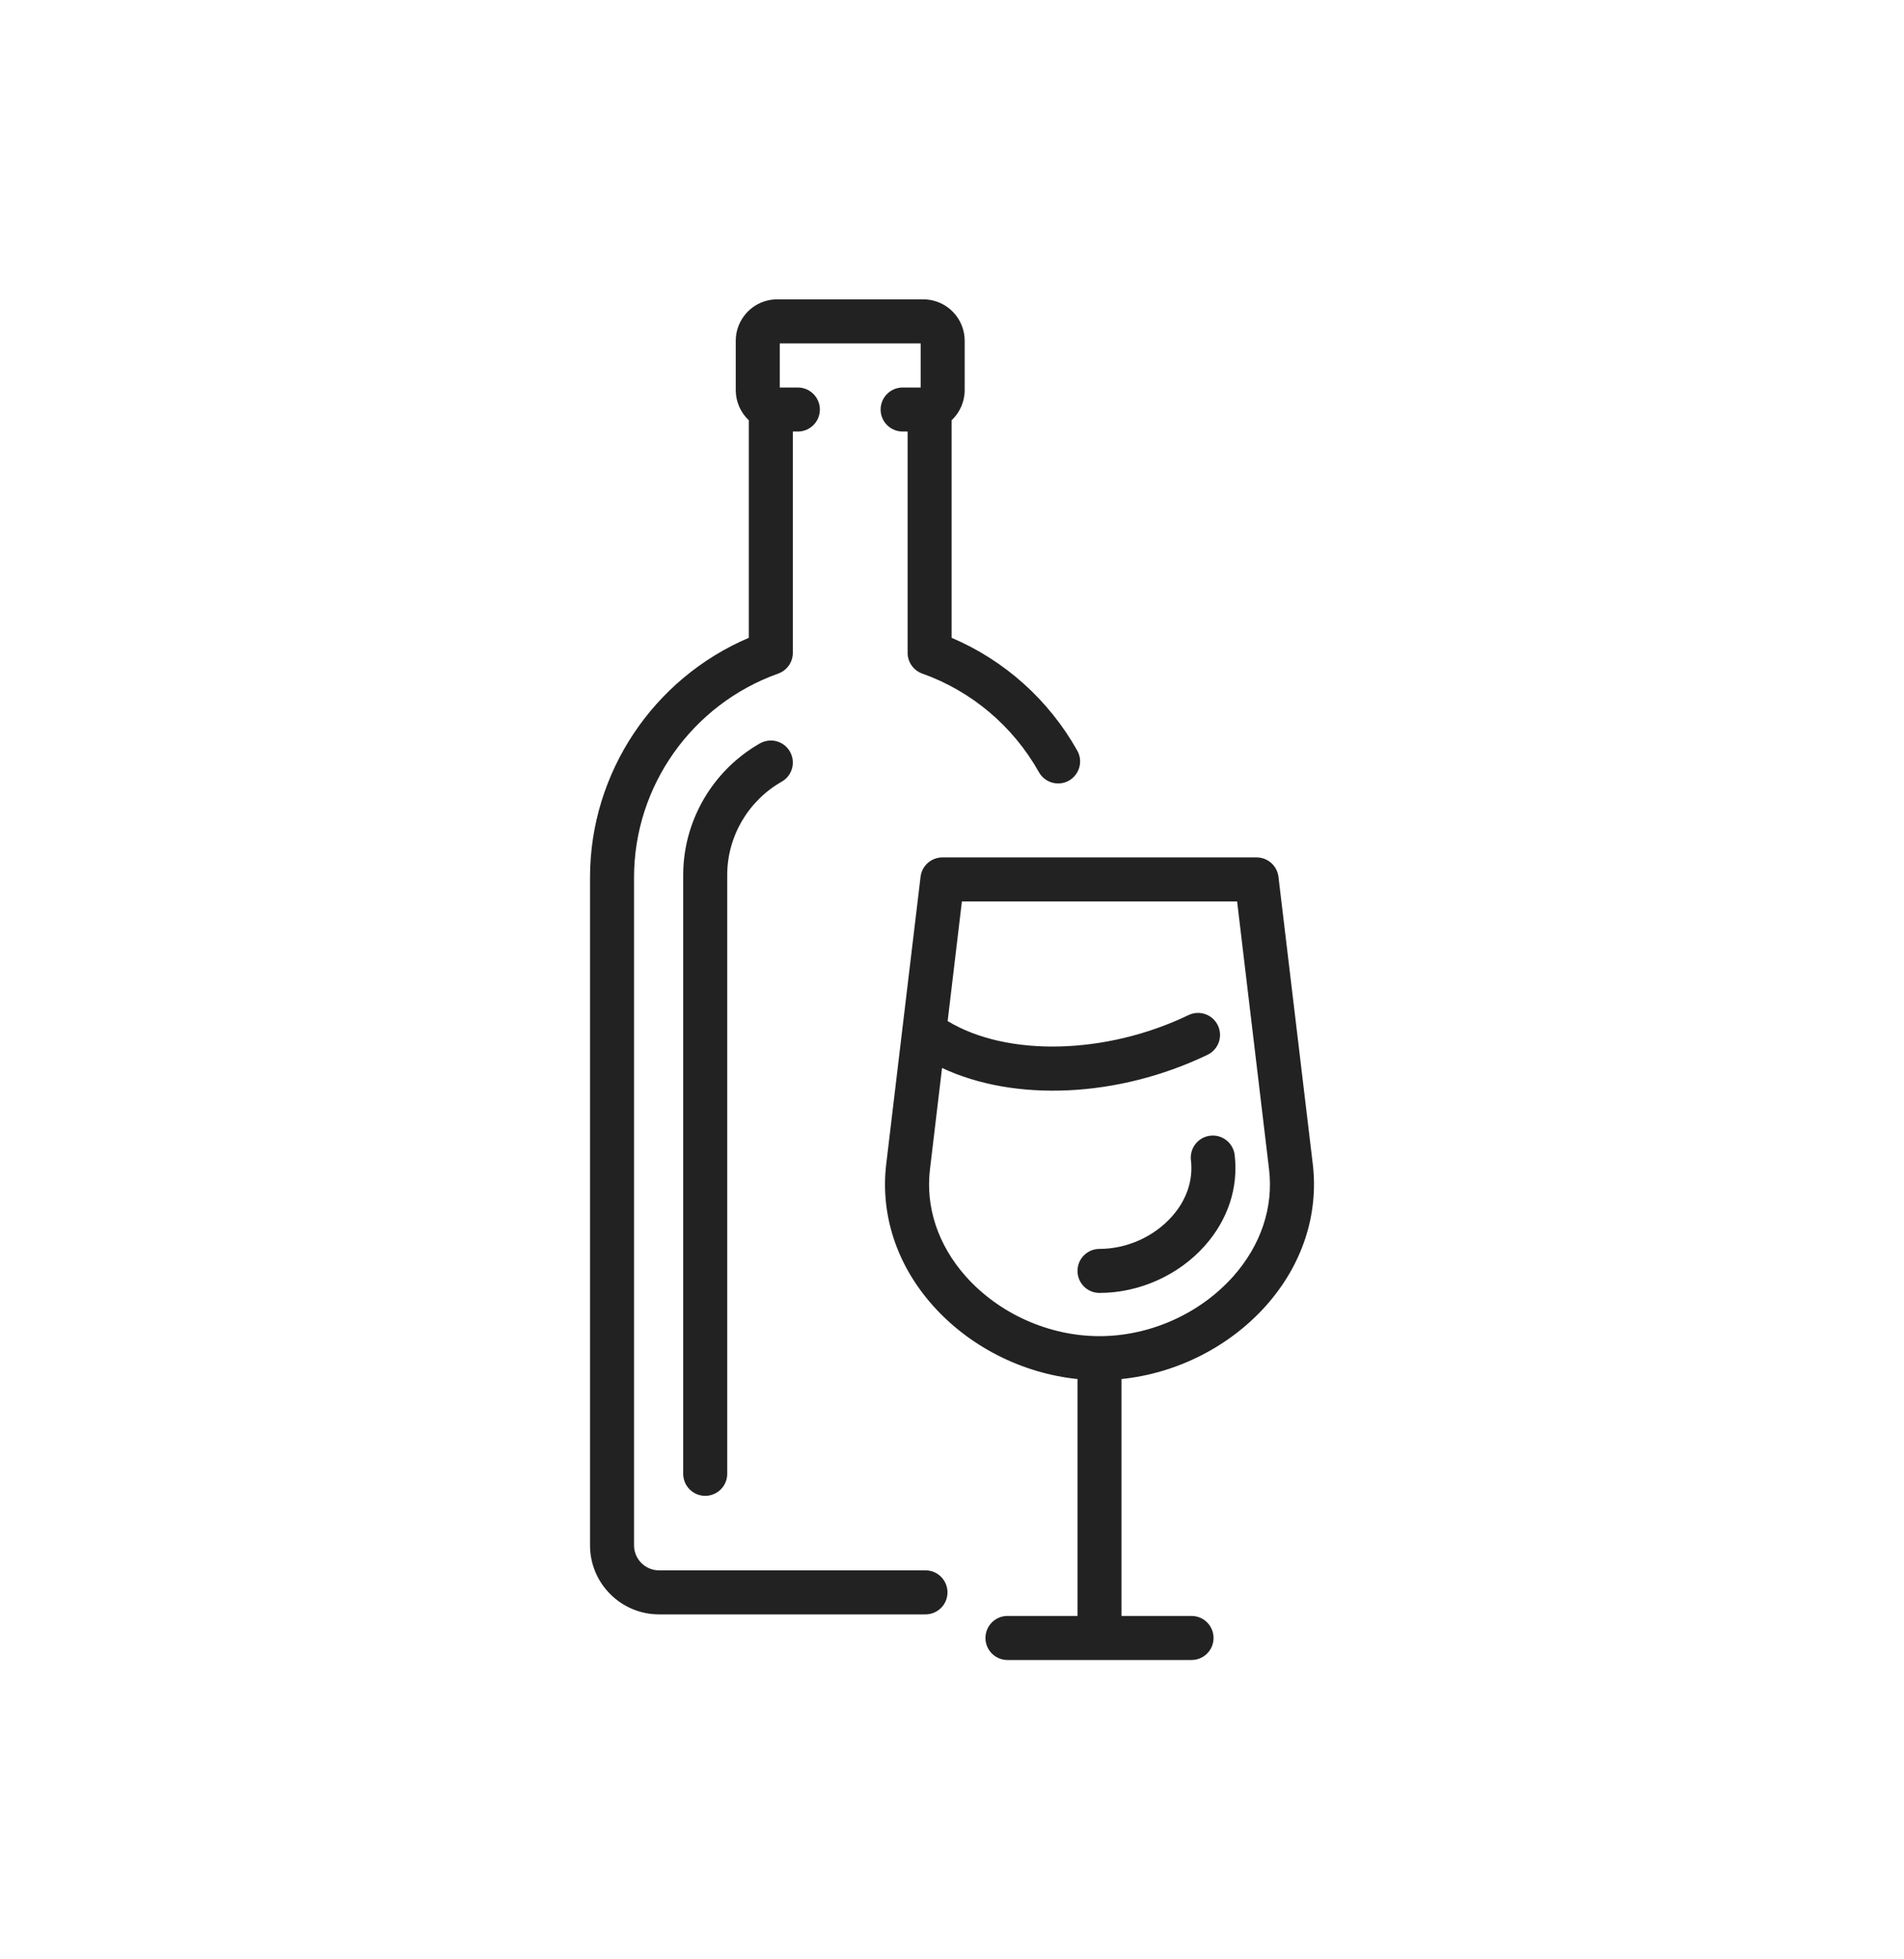 <svg width="35" height="36" viewBox="0 0 35 36" fill="none" xmlns="http://www.w3.org/2000/svg">
<g clip-path="url(#clip0_1102_283)" filter="url(#filter0_f_1102_283)">
<g clip-path="url(#clip1_1102_283)">
<g clip-path="url(#clip2_1102_283)">
<path d="M17.417 29.258C17.417 29.481 17.236 29.662 17.013 29.662H12.115C11.415 29.662 10.846 29.093 10.846 28.393V16.121C10.846 14.201 12.008 12.467 13.765 11.719V7.722C13.615 7.581 13.525 7.382 13.525 7.168V6.261C13.525 5.938 13.731 5.649 14.036 5.542C14.118 5.514 14.201 5.5 14.286 5.5H16.972C17.057 5.5 17.141 5.514 17.221 5.542C17.528 5.649 17.733 5.938 17.733 6.261V7.168C17.733 7.382 17.643 7.581 17.493 7.722V11.719C18.467 12.133 19.28 12.861 19.803 13.792C19.913 13.987 19.843 14.233 19.649 14.343C19.454 14.452 19.207 14.383 19.098 14.188C18.623 13.343 17.862 12.699 16.953 12.376C16.792 12.318 16.684 12.166 16.684 11.995V7.929H16.593C16.369 7.929 16.188 7.748 16.188 7.525C16.188 7.301 16.369 7.12 16.593 7.12H16.924V6.309H14.334V7.12H14.666C14.889 7.12 15.071 7.301 15.071 7.525C15.071 7.748 14.889 7.929 14.666 7.929H14.574V11.995C14.574 12.166 14.467 12.318 14.306 12.376C12.72 12.941 11.655 14.446 11.655 16.121V28.393C11.655 28.647 11.861 28.853 12.115 28.853H17.013C17.236 28.853 17.417 29.034 17.417 29.258ZM13.969 13.659C13.099 14.155 12.559 15.082 12.559 16.077V27.08C12.559 27.303 12.74 27.484 12.963 27.484C13.187 27.484 13.368 27.303 13.368 27.08V16.077C13.368 15.371 13.752 14.714 14.37 14.362C14.564 14.251 14.632 14.005 14.521 13.81C14.411 13.616 14.164 13.549 13.969 13.659ZM22.246 20.867C22.024 20.894 21.866 21.095 21.892 21.317C21.936 21.681 21.813 22.048 21.545 22.349C21.213 22.723 20.714 22.947 20.211 22.947C19.988 22.947 19.807 23.128 19.807 23.351C19.807 23.575 19.988 23.756 20.211 23.756C20.942 23.756 21.667 23.431 22.15 22.886C22.573 22.41 22.767 21.818 22.696 21.221C22.669 20.999 22.468 20.84 22.246 20.867ZM23.278 23.984C22.603 24.744 21.63 25.234 20.616 25.338V29.691H21.904C22.127 29.691 22.308 29.872 22.308 30.096C22.308 30.319 22.127 30.5 21.904 30.5H20.218C20.216 30.5 20.214 30.5 20.211 30.5C20.209 30.5 20.207 30.5 20.204 30.5H18.519C18.296 30.5 18.115 30.319 18.115 30.096C18.115 29.872 18.296 29.691 18.519 29.691H19.807V25.338C18.793 25.234 17.82 24.744 17.144 23.983C16.483 23.239 16.18 22.317 16.291 21.388L16.586 18.918C16.587 18.913 16.588 18.907 16.588 18.902L16.922 16.11C16.946 15.907 17.119 15.754 17.323 15.754H23.1C23.304 15.754 23.477 15.907 23.501 16.11L24.132 21.388C24.242 22.317 23.939 23.239 23.278 23.984ZM23.328 21.484L22.741 16.563H17.682L17.42 18.761C18.508 19.419 20.322 19.384 21.848 18.651C22.049 18.554 22.291 18.639 22.387 18.84C22.484 19.042 22.399 19.283 22.198 19.38C20.548 20.173 18.645 20.248 17.317 19.622L17.095 21.484C17.011 22.18 17.244 22.877 17.749 23.447C18.363 24.138 19.283 24.55 20.211 24.55C21.14 24.55 22.06 24.138 22.674 23.447C23.179 22.877 23.412 22.18 23.328 21.484Z" fill="#222222"/>
</g>
</g>
</g>
<defs>
<filter id="filter0_f_1102_283" x="0" y="0.5" width="35" height="35" filterUnits="userSpaceOnUse" color-interpolation-filters="sRGB">
<feFlood flood-opacity="0" result="BackgroundImageFix"/>
<feBlend mode="normal" in="SourceGraphic" in2="BackgroundImageFix" result="shape"/>
<feGaussianBlur stdDeviation="2.5" result="effect1_foregroundBlur_1102_283"/>
</filter>
<clipPath id="clip0_1102_283">
<rect width="25" height="25" fill="white" transform="translate(5 5.5)"/>
</clipPath>
<clipPath id="clip1_1102_283">
<rect width="25" height="25" fill="white" transform="translate(5 5.5)"/>
</clipPath>
<clipPath id="clip2_1102_283">
<rect width="13.71" height="25" fill="white" transform="translate(10.645 5.5)"/>
</clipPath>
</defs>
</svg>
